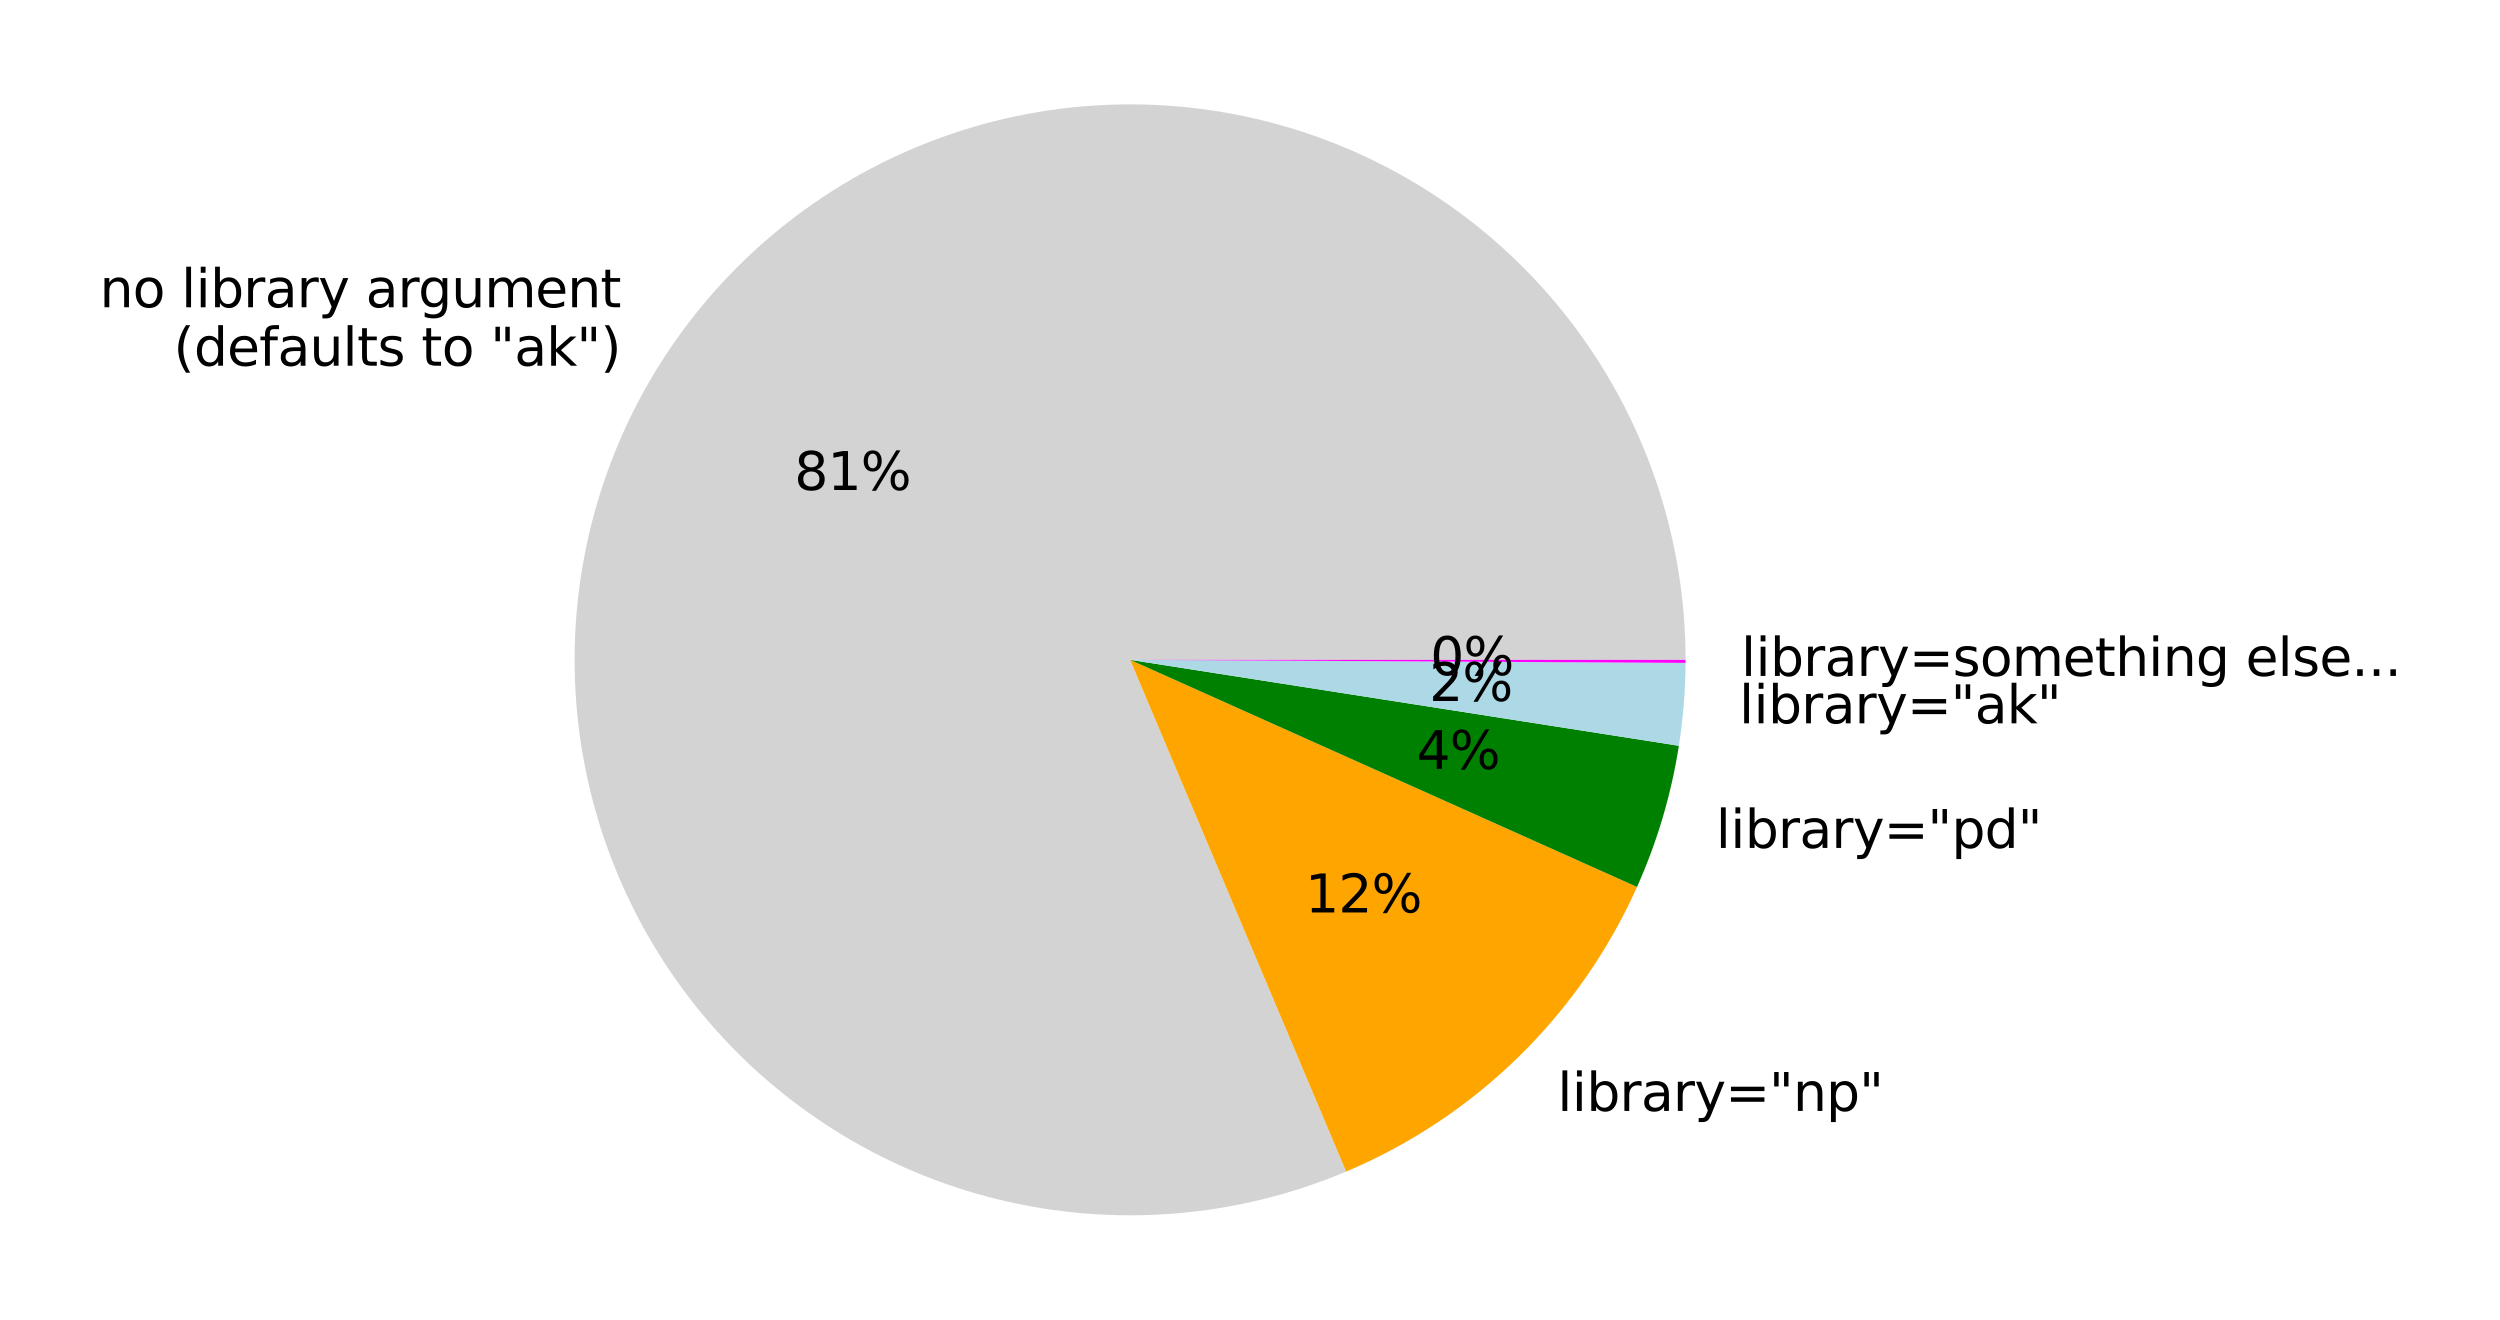 <?xml version="1.0" encoding="UTF-8" standalone="no"?>
<svg
   width="479.07pt"
   height="252.89pt"
   viewBox="0 0 479.07 252.89"
   version="1.1"
   id="svg335"
   sodipodi:docname="github-ast-uproot-array-function-library-argument.svg"
   inkscape:version="1.1.2 (0a00cf5339, 2022-02-04)"
   xmlns:inkscape="http://www.inkscape.org/namespaces/inkscape"
   xmlns:sodipodi="http://sodipodi.sourceforge.net/DTD/sodipodi-0.dtd"
   xmlns:xlink="http://www.w3.org/1999/xlink"
   xmlns="http://www.w3.org/2000/svg"
   xmlns:svg="http://www.w3.org/2000/svg"
   xmlns:rdf="http://www.w3.org/1999/02/22-rdf-syntax-ns#"
   xmlns:cc="http://creativecommons.org/ns#"
   xmlns:dc="http://purl.org/dc/elements/1.1/">
  <sodipodi:namedview
     id="namedview337"
     pagecolor="#ffffff"
     bordercolor="#666666"
     borderopacity="1.0"
     inkscape:pageshadow="2"
     inkscape:pageopacity="0.0"
     inkscape:pagecheckerboard="0"
     inkscape:document-units="pt"
     showgrid="false"
     fit-margin-top="20"
     fit-margin-left="20"
     fit-margin-right="20"
     fit-margin-bottom="20"
     inkscape:zoom="1.6167534"
     inkscape:cx="287.61343"
     inkscape:cy="183.08296"
     inkscape:window-width="2554"
     inkscape:window-height="1365"
     inkscape:window-x="1920"
     inkscape:window-y="32"
     inkscape:window-maximized="1"
     inkscape:current-layer="svg335" />
  <defs
     id="defs6">
    <style
       type="text/css"
       id="style4">*{stroke-linejoin: round; stroke-linecap: butt}</style>
  </defs>
  <g
     id="axes_1"
     transform="translate(-19.604,-48.083)">
    <g
       id="patch_2">
      <path
         d="m 342.605,174.528 c 0,-11.36 -1.819,-22.647 -5.387,-33.433 -3.568,-10.785 -8.84,-20.93 -15.615,-30.049 -6.775,-9.119 -14.966,-17.095 -24.263,-23.624 -9.296,-6.529 -19.578,-11.529 -30.455,-14.808 -10.877,-3.279 -22.208,-4.796 -33.564,-4.493 -11.356,0.303 -22.591,2.422 -33.277,6.276 -10.686,3.854 -20.687,9.395 -29.622,16.41 -8.935,7.016 -16.689,15.417 -22.969,24.884 -6.279,9.467 -11.003,19.878 -13.991,30.839 -2.988,10.96 -4.202,22.328 -3.597,33.672 0.606,11.344 3.023,22.518 7.161,33.098 4.138,10.58 9.943,20.429 17.194,29.174 7.251,8.745 15.856,16.272 25.487,22.297 9.631,6.025 20.165,10.469 31.201,13.163 11.036,2.695 22.432,3.605 33.756,2.698 11.324,-0.908 22.43,-3.623 32.895,-8.041 L 236.16,174.528 Z"
         style="fill:#d3d3d3"
         id="path11" />
    </g>
    <g
       id="patch_3">
      <path
         d="m 277.562,272.591 c 12.295,-5.191 23.506,-12.649 33.045,-21.983 9.539,-9.334 17.238,-20.38 22.695,-32.56 L 236.16,174.528 Z"
         style="fill:#ffa500"
         id="path14" />
    </g>
    <g
       id="patch_4">
      <path
         d="m 333.302,218.048 c 1.929,-4.306 3.57,-8.736 4.911,-13.26 1.341,-4.524 2.381,-9.132 3.11,-13.794 L 236.16,174.528 Z"
         style="fill:#008000"
         id="path17" />
    </g>
    <g
       id="patch_5">
      <path
         d="m 341.323,190.995 c 0.411,-2.627 0.724,-5.268 0.938,-7.918 0.214,-2.65 0.328,-5.307 0.342,-7.966 L 236.16,174.528 Z"
         style="fill:#add8e6"
         id="path20" />
    </g>
    <g
       id="patch_6">
      <path
         d="m 342.603,175.112 c 5.3e-4,-0.097 9.3e-4,-0.195 10e-4,-0.292 2.7e-4,-0.097 4e-4,-0.195 4e-4,-0.292 l -106.445,2e-5 z"
         style="fill:#ff00ff"
         id="path23" />
    </g>
    <g
       id="matplotlib.axis_1" />
    <g
       id="matplotlib.axis_2" />
    <g
       id="text_1">
      <!-- no library argument -->
      <g
         transform="matrix(0.1,0,0,-0.1,38.696,106.968)"
         id="g82">
        <defs
           id="defs42">
          <path
             id="DejaVuSans-6e"
             d="M 3513,2113 V 0 h -575 v 2094 q 0,497 -194,743 -194,247 -581,247 -466,0 -735,-297 -269,-296 -269,-809 V 0 H 581 v 3500 h 578 v -544 q 207,316 486,472 280,156 646,156 603,0 912,-373 310,-373 310,-1098 z"
             transform="scale(0.016)" />
          <path
             id="DejaVuSans-6f"
             d="m 1959,3097 q -462,0 -731,-361 -269,-361 -269,-989 0,-628 267,-989 268,-361 733,-361 460,0 728,362 269,363 269,988 0,622 -269,986 -268,364 -728,364 z m 0,487 q 750,0 1178,-488 429,-487 429,-1349 Q 3566,888 3137,398 2709,-91 1959,-91 1206,-91 779,398 353,888 353,1747 q 0,862 426,1349 427,488 1180,488 z"
             transform="scale(0.016)" />
          <path
             id="DejaVuSans-20"
             transform="scale(0.016)"
             d="" />
          <path
             id="DejaVuSans-6c"
             d="m 603,4863 h 575 V 0 H 603 Z"
             transform="scale(0.016)" />
          <path
             id="DejaVuSans-69"
             d="m 603,3500 h 575 V 0 H 603 Z m 0,1363 h 575 V 4134 H 603 Z"
             transform="scale(0.016)" />
          <path
             id="DejaVuSans-62"
             d="m 3116,1747 q 0,634 -261,995 -261,361 -717,361 -457,0 -718,-361 -261,-361 -261,-995 0,-634 261,-995 261,-361 718,-361 456,0 717,361 261,361 261,995 z M 1159,2969 q 182,312 458,463 277,152 661,152 638,0 1036,-506 399,-506 399,-1331 Q 3713,922 3314,415 2916,-91 2278,-91 1894,-91 1617,61 1341,213 1159,525 V 0 H 581 v 4863 h 578 z"
             transform="scale(0.016)" />
          <path
             id="DejaVuSans-72"
             d="m 2631,2963 q -97,56 -211,82 -114,27 -251,27 -488,0 -749,-317 -261,-317 -261,-911 V 0 H 581 v 3500 h 578 v -544 q 182,319 472,473 291,155 707,155 59,0 131,-8 72,-7 159,-23 z"
             transform="scale(0.016)" />
          <path
             id="DejaVuSans-61"
             d="m 2194,1759 q -697,0 -966,-159 -269,-159 -269,-544 0,-306 202,-486 202,-179 548,-179 479,0 768,339 289,339 289,901 v 128 z m 1147,238 V 0 H 2766 V 531 Q 2569,213 2275,61 1981,-91 1556,-91 q -537,0 -855,302 -317,302 -317,808 0,590 395,890 396,300 1180,300 h 807 v 57 q 0,397 -261,614 -261,217 -733,217 -300,0 -585,-72 -284,-72 -546,-216 v 532 q 315,122 612,182 297,61 578,61 760,0 1135,-394 375,-393 375,-1193 z"
             transform="scale(0.016)" />
          <path
             id="DejaVuSans-79"
             d="m 2059,-325 q -243,-625 -475,-815 -231,-191 -618,-191 H 506 v 481 h 338 q 237,0 368,113 132,112 291,531 L 1606,56 191,3500 H 800 L 1894,763 2988,3500 h 609 z"
             transform="scale(0.016)" />
          <path
             id="DejaVuSans-67"
             d="m 2906,1791 q 0,625 -258,968 -257,344 -723,344 -462,0 -720,-344 -258,-343 -258,-968 0,-622 258,-966 258,-344 720,-344 466,0 723,344 258,344 258,966 z M 3481,434 q 0,-893 -397,-1329 -396,-436 -1215,-436 -303,0 -572,45 -269,45 -522,139 v 559 q 253,-137 500,-202 247,-66 503,-66 566,0 847,295 281,295 281,892 V 616 Q 2728,306 2450,153 2172,0 1784,0 1141,0 747,490 353,981 353,1791 q 0,812 394,1302 394,491 1037,491 388,0 666,-153 278,-153 456,-462 v 531 h 575 z"
             transform="scale(0.016)" />
          <path
             id="DejaVuSans-75"
             d="m 544,1381 v 2119 h 575 V 1403 q 0,-497 193,-746 194,-248 582,-248 465,0 735,297 271,297 271,810 v 1984 h 575 V 0 H 2900 V 538 Q 2691,219 2414,64 2138,-91 1772,-91 1169,-91 856,284 544,659 544,1381 Z m 1447,2203 z"
             transform="scale(0.016)" />
          <path
             id="DejaVuSans-6d"
             d="m 3328,2828 q 216,388 516,572 300,184 706,184 547,0 844,-383 297,-382 297,-1088 V 0 h -578 v 2094 q 0,503 -179,746 -178,244 -543,244 -447,0 -707,-297 -259,-296 -259,-809 V 0 h -578 v 2094 q 0,506 -178,748 -178,242 -550,242 -441,0 -701,-298 -259,-298 -259,-808 V 0 H 581 v 3500 h 578 v -544 q 197,322 472,475 275,153 653,153 382,0 649,-194 267,-193 395,-562 z"
             transform="scale(0.016)" />
          <path
             id="DejaVuSans-65"
             d="M 3597,1894 V 1613 H 953 q 38,-594 358,-905 320,-311 892,-311 331,0 642,81 311,81 618,244 V 178 Q 3153,47 2828,-22 2503,-91 2169,-91 1331,-91 842,396 353,884 353,1716 q 0,859 464,1363 464,505 1252,505 706,0 1117,-455 411,-454 411,-1235 z m -575,169 q -6,471 -264,752 -258,282 -683,282 -481,0 -770,-272 -289,-272 -333,-766 z"
             transform="scale(0.016)" />
          <path
             id="DejaVuSans-74"
             d="M 1172,4494 V 3500 H 2356 V 3053 H 1172 V 1153 q 0,-428 117,-550 117,-122 477,-122 h 590 V 0 H 1766 Q 1100,0 847,248 594,497 594,1153 V 3053 H 172 v 447 h 422 v 994 z"
             transform="scale(0.016)" />
        </defs>
        <use
           xlink:href="#DejaVuSans-6e"
           id="use44"
           x="0"
           y="0"
           width="100%"
           height="100%" />
        <use
           xlink:href="#DejaVuSans-6f"
           x="63.379"
           id="use46"
           y="0"
           width="100%"
           height="100%" />
        <use
           xlink:href="#DejaVuSans-20"
           x="124.561"
           id="use48"
           y="0"
           width="100%"
           height="100%" />
        <use
           xlink:href="#DejaVuSans-6c"
           x="156.348"
           id="use50"
           y="0"
           width="100%"
           height="100%" />
        <use
           xlink:href="#DejaVuSans-69"
           x="184.131"
           id="use52"
           y="0"
           width="100%"
           height="100%" />
        <use
           xlink:href="#DejaVuSans-62"
           x="211.914"
           id="use54"
           y="0"
           width="100%"
           height="100%" />
        <use
           xlink:href="#DejaVuSans-72"
           x="275.391"
           id="use56"
           y="0"
           width="100%"
           height="100%" />
        <use
           xlink:href="#DejaVuSans-61"
           x="316.504"
           id="use58"
           y="0"
           width="100%"
           height="100%" />
        <use
           xlink:href="#DejaVuSans-72"
           x="377.783"
           id="use60"
           y="0"
           width="100%"
           height="100%" />
        <use
           xlink:href="#DejaVuSans-79"
           x="418.896"
           id="use62"
           y="0"
           width="100%"
           height="100%" />
        <use
           xlink:href="#DejaVuSans-20"
           x="478.076"
           id="use64"
           y="0"
           width="100%"
           height="100%" />
        <use
           xlink:href="#DejaVuSans-61"
           x="509.863"
           id="use66"
           y="0"
           width="100%"
           height="100%" />
        <use
           xlink:href="#DejaVuSans-72"
           x="571.143"
           id="use68"
           y="0"
           width="100%"
           height="100%" />
        <use
           xlink:href="#DejaVuSans-67"
           x="610.506"
           id="use70"
           y="0"
           width="100%"
           height="100%" />
        <use
           xlink:href="#DejaVuSans-75"
           x="673.982"
           id="use72"
           y="0"
           width="100%"
           height="100%" />
        <use
           xlink:href="#DejaVuSans-6d"
           x="737.361"
           id="use74"
           y="0"
           width="100%"
           height="100%" />
        <use
           xlink:href="#DejaVuSans-65"
           x="834.773"
           id="use76"
           y="0"
           width="100%"
           height="100%" />
        <use
           xlink:href="#DejaVuSans-6e"
           x="896.297"
           id="use78"
           y="0"
           width="100%"
           height="100%" />
        <use
           xlink:href="#DejaVuSans-74"
           x="959.676"
           id="use80"
           y="0"
           width="100%"
           height="100%" />
      </g>
      <!-- (defaults to "ak") -->
      <g
         transform="matrix(0.1,0,0,-0.1,52.871,118.166)"
         id="g129">
        <defs
           id="defs91">
          <path
             id="DejaVuSans-28"
             d="m 1984,4856 q -418,-718 -622,-1422 -203,-703 -203,-1425 0,-721 205,-1429 205,-708 620,-1424 h -500 q -468,735 -701,1444 -233,709 -233,1409 0,697 231,1403 232,707 703,1444 z"
             transform="scale(0.016)" />
          <path
             id="DejaVuSans-64"
             d="m 2906,2969 v 1894 h 575 V 0 H 2906 V 525 Q 2725,213 2448,61 2172,-91 1784,-91 1150,-91 751,415 353,922 353,1747 q 0,825 398,1331 399,506 1033,506 388,0 664,-152 277,-151 458,-463 z M 947,1747 q 0,-634 261,-995 261,-361 717,-361 456,0 718,361 263,361 263,995 0,634 -263,995 -262,361 -718,361 -456,0 -717,-361 -261,-361 -261,-995 z"
             transform="scale(0.016)" />
          <path
             id="DejaVuSans-66"
             d="m 2375,4863 v -479 h -550 q -309,0 -430,-125 -120,-125 -120,-450 v -309 h 947 V 3053 H 1275 V 0 H 697 V 3053 H 147 v 447 h 550 v 244 q 0,584 272,851 272,268 862,268 z"
             transform="scale(0.016)" />
          <path
             id="DejaVuSans-73"
             d="m 2834,3397 v -544 q -243,125 -506,187 -262,63 -544,63 -428,0 -642,-131 -214,-131 -214,-394 0,-200 153,-314 153,-114 616,-217 l 197,-44 q 612,-131 870,-370 258,-239 258,-667 0,-488 -386,-773 Q 2250,-91 1575,-91 1294,-91 989,-36 684,19 347,128 v 594 q 319,-166 628,-249 309,-82 613,-82 406,0 624,139 219,139 219,392 0,234 -158,359 -157,125 -692,241 l -200,47 q -534,112 -772,345 -237,233 -237,639 0,494 350,762 350,269 994,269 318,0 599,-47 282,-46 519,-140 z"
             transform="scale(0.016)" />
          <path
             id="DejaVuSans-22"
             d="M 1147,4666 V 2931 H 616 v 1735 z m 1181,0 V 2931 h -531 v 1735 z"
             transform="scale(0.016)" />
          <path
             id="DejaVuSans-6b"
             d="m 581,4863 h 578 V 1991 l 1716,1509 h 734 L 1753,1863 3688,0 H 2938 L 1159,1709 V 0 H 581 Z"
             transform="scale(0.016)" />
          <path
             id="DejaVuSans-29"
             d="m 513,4856 h 500 q 468,-737 701,-1444 233,-706 233,-1403 0,-700 -233,-1409 -233,-709 -701,-1444 H 513 q 415,716 620,1424 205,708 205,1429 0,722 -205,1425 -205,704 -620,1422 z"
             transform="scale(0.016)" />
        </defs>
        <use
           xlink:href="#DejaVuSans-28"
           id="use93"
           x="0"
           y="0"
           width="100%"
           height="100%" />
        <use
           xlink:href="#DejaVuSans-64"
           x="39.014"
           id="use95"
           y="0"
           width="100%"
           height="100%" />
        <use
           xlink:href="#DejaVuSans-65"
           x="102.49"
           id="use97"
           y="0"
           width="100%"
           height="100%" />
        <use
           xlink:href="#DejaVuSans-66"
           x="164.014"
           id="use99"
           y="0"
           width="100%"
           height="100%" />
        <use
           xlink:href="#DejaVuSans-61"
           x="199.219"
           id="use101"
           y="0"
           width="100%"
           height="100%" />
        <use
           xlink:href="#DejaVuSans-75"
           x="260.498"
           id="use103"
           y="0"
           width="100%"
           height="100%" />
        <use
           xlink:href="#DejaVuSans-6c"
           x="323.877"
           id="use105"
           y="0"
           width="100%"
           height="100%" />
        <use
           xlink:href="#DejaVuSans-74"
           x="351.66"
           id="use107"
           y="0"
           width="100%"
           height="100%" />
        <use
           xlink:href="#DejaVuSans-73"
           x="390.869"
           id="use109"
           y="0"
           width="100%"
           height="100%" />
        <use
           xlink:href="#DejaVuSans-20"
           x="442.969"
           id="use111"
           y="0"
           width="100%"
           height="100%" />
        <use
           xlink:href="#DejaVuSans-74"
           x="474.756"
           id="use113"
           y="0"
           width="100%"
           height="100%" />
        <use
           xlink:href="#DejaVuSans-6f"
           x="513.965"
           id="use115"
           y="0"
           width="100%"
           height="100%" />
        <use
           xlink:href="#DejaVuSans-20"
           x="575.146"
           id="use117"
           y="0"
           width="100%"
           height="100%" />
        <use
           xlink:href="#DejaVuSans-22"
           x="606.934"
           id="use119"
           y="0"
           width="100%"
           height="100%" />
        <use
           xlink:href="#DejaVuSans-61"
           x="652.93"
           id="use121"
           y="0"
           width="100%"
           height="100%" />
        <use
           xlink:href="#DejaVuSans-6b"
           x="714.209"
           id="use123"
           y="0"
           width="100%"
           height="100%" />
        <use
           xlink:href="#DejaVuSans-22"
           x="772.119"
           id="use125"
           y="0"
           width="100%"
           height="100%" />
        <use
           xlink:href="#DejaVuSans-29"
           x="818.115"
           id="use127"
           y="0"
           width="100%"
           height="100%" />
      </g>
    </g>
    <g
       id="text_2">
      <!-- 81% -->
      <g
         transform="matrix(0.1,0,0,-0.1,171.823,141.985)"
         id="g143">
        <defs
           id="defs135">
          <path
             id="DejaVuSans-38"
             d="m 2034,2216 q -450,0 -708,-241 -257,-241 -257,-662 0,-422 257,-663 258,-241 708,-241 450,0 709,242 260,243 260,662 0,421 -258,662 -257,241 -711,241 z m -631,268 q -406,100 -633,378 -226,279 -226,679 0,559 398,884 399,325 1092,325 697,0 1094,-325 397,-325 397,-884 0,-400 -227,-679 -226,-278 -629,-378 456,-106 710,-416 255,-309 255,-755 Q 3634,634 3220,271 2806,-91 2034,-91 1263,-91 848,271 434,634 434,1313 q 0,446 256,755 257,310 713,416 z m -231,997 q 0,-362 226,-565 227,-203 636,-203 407,0 636,203 230,203 230,565 0,363 -230,566 -229,203 -636,203 -409,0 -636,-203 -226,-203 -226,-566 z"
             transform="scale(0.016)" />
          <path
             id="DejaVuSans-31"
             d="M 794,531 H 1825 V 4091 L 703,3866 v 575 l 1116,225 h 631 V 531 H 3481 V 0 H 794 Z"
             transform="scale(0.016)" />
          <path
             id="DejaVuSans-25"
             d="m 4653,2053 q -272,0 -427,-231 -154,-231 -154,-644 0,-406 154,-639 155,-233 427,-233 266,0 420,233 155,233 155,639 0,410 -155,642 -154,233 -420,233 z m 0,397 q 494,0 784,-344 291,-343 291,-928 0,-584 -292,-927 -292,-342 -783,-342 -500,0 -791,342 -290,343 -290,927 0,588 292,930 292,342 789,342 z M 1428,4353 q -269,0 -424,-233 -154,-232 -154,-639 0,-412 153,-644 153,-231 425,-231 272,0 426,231 155,232 155,644 0,403 -156,637 -156,235 -425,235 z m 2822,397 h 500 L 1831,-91 h -500 z m -2822,0 q 494,0 787,-342 294,-342 294,-927 0,-590 -292,-931 -292,-341 -789,-341 -497,0 -786,342 -289,343 -289,930 0,582 290,925 291,344 785,344 z"
             transform="scale(0.016)" />
        </defs>
        <use
           xlink:href="#DejaVuSans-38"
           id="use137"
           x="0"
           y="0"
           width="100%"
           height="100%" />
        <use
           xlink:href="#DejaVuSans-31"
           x="63.623"
           id="use139"
           y="0"
           width="100%"
           height="100%" />
        <use
           xlink:href="#DejaVuSans-25"
           x="127.246"
           id="use141"
           y="0"
           width="100%"
           height="100%" />
      </g>
    </g>
    <g
       id="text_3">
      <!-- library="np" -->
      <g
         transform="matrix(0.1,0,0,-0.1,318.051,260.975)"
         id="g174">
        <defs
           id="defs148">
          <path
             id="DejaVuSans-3d"
             d="M 678,2906 H 4684 V 2381 H 678 Z m 0,-1275 H 4684 V 1100 H 678 Z"
             transform="scale(0.016)" />
          <path
             id="DejaVuSans-70"
             d="M 1159,525 V -1331 H 581 v 4831 h 578 v -531 q 182,312 458,463 277,152 661,152 638,0 1036,-506 399,-506 399,-1331 0,-825 -399,-1332 -398,-506 -1036,-506 -384,0 -661,152 -276,152 -458,464 z m 1957,1222 q 0,634 -261,995 -261,361 -717,361 -457,0 -718,-361 -261,-361 -261,-995 0,-634 261,-995 261,-361 718,-361 456,0 717,361 261,361 261,995 z"
             transform="scale(0.016)" />
        </defs>
        <use
           xlink:href="#DejaVuSans-6c"
           id="use150"
           x="0"
           y="0"
           width="100%"
           height="100%" />
        <use
           xlink:href="#DejaVuSans-69"
           x="27.783"
           id="use152"
           y="0"
           width="100%"
           height="100%" />
        <use
           xlink:href="#DejaVuSans-62"
           x="55.566"
           id="use154"
           y="0"
           width="100%"
           height="100%" />
        <use
           xlink:href="#DejaVuSans-72"
           x="119.043"
           id="use156"
           y="0"
           width="100%"
           height="100%" />
        <use
           xlink:href="#DejaVuSans-61"
           x="160.156"
           id="use158"
           y="0"
           width="100%"
           height="100%" />
        <use
           xlink:href="#DejaVuSans-72"
           x="221.436"
           id="use160"
           y="0"
           width="100%"
           height="100%" />
        <use
           xlink:href="#DejaVuSans-79"
           x="262.549"
           id="use162"
           y="0"
           width="100%"
           height="100%" />
        <use
           xlink:href="#DejaVuSans-3d"
           x="321.729"
           id="use164"
           y="0"
           width="100%"
           height="100%" />
        <use
           xlink:href="#DejaVuSans-22"
           x="405.518"
           id="use166"
           y="0"
           width="100%"
           height="100%" />
        <use
           xlink:href="#DejaVuSans-6e"
           x="451.514"
           id="use168"
           y="0"
           width="100%"
           height="100%" />
        <use
           xlink:href="#DejaVuSans-70"
           x="514.893"
           id="use170"
           y="0"
           width="100%"
           height="100%" />
        <use
           xlink:href="#DejaVuSans-22"
           x="578.369"
           id="use172"
           y="0"
           width="100%"
           height="100%" />
      </g>
    </g>
    <g
       id="text_4">
      <!-- 12% -->
      <g
         transform="matrix(0.1,0,0,-0.1,269.715,222.935)"
         id="g186">
        <defs
           id="defs178">
          <path
             id="DejaVuSans-32"
             d="M 1228,531 H 3431 V 0 H 469 v 531 q 359,372 979,998 621,627 780,809 303,340 423,576 121,236 121,464 0,372 -261,606 -261,235 -680,235 -297,0 -627,-103 -329,-103 -704,-313 v 638 q 381,153 712,231 332,78 607,78 725,0 1156,-363 431,-362 431,-968 0,-288 -108,-546 -107,-257 -392,-607 -78,-91 -497,-524 Q 1991,1309 1228,531 Z"
             transform="scale(0.016)" />
        </defs>
        <use
           xlink:href="#DejaVuSans-31"
           id="use180"
           x="0"
           y="0"
           width="100%"
           height="100%" />
        <use
           xlink:href="#DejaVuSans-32"
           x="63.623"
           id="use182"
           y="0"
           width="100%"
           height="100%" />
        <use
           xlink:href="#DejaVuSans-25"
           x="127.246"
           id="use184"
           y="0"
           width="100%"
           height="100%" />
      </g>
    </g>
    <g
       id="text_5">
      <!-- library="pd" -->
      <g
         transform="matrix(0.1,0,0,-0.1,348.418,210.574)"
         id="g213">
        <use
           xlink:href="#DejaVuSans-6c"
           id="use189"
           x="0"
           y="0"
           width="100%"
           height="100%" />
        <use
           xlink:href="#DejaVuSans-69"
           x="27.783"
           id="use191"
           y="0"
           width="100%"
           height="100%" />
        <use
           xlink:href="#DejaVuSans-62"
           x="55.566"
           id="use193"
           y="0"
           width="100%"
           height="100%" />
        <use
           xlink:href="#DejaVuSans-72"
           x="119.043"
           id="use195"
           y="0"
           width="100%"
           height="100%" />
        <use
           xlink:href="#DejaVuSans-61"
           x="160.156"
           id="use197"
           y="0"
           width="100%"
           height="100%" />
        <use
           xlink:href="#DejaVuSans-72"
           x="221.436"
           id="use199"
           y="0"
           width="100%"
           height="100%" />
        <use
           xlink:href="#DejaVuSans-79"
           x="262.549"
           id="use201"
           y="0"
           width="100%"
           height="100%" />
        <use
           xlink:href="#DejaVuSans-3d"
           x="321.729"
           id="use203"
           y="0"
           width="100%"
           height="100%" />
        <use
           xlink:href="#DejaVuSans-22"
           x="405.518"
           id="use205"
           y="0"
           width="100%"
           height="100%" />
        <use
           xlink:href="#DejaVuSans-70"
           x="451.514"
           id="use207"
           y="0"
           width="100%"
           height="100%" />
        <use
           xlink:href="#DejaVuSans-64"
           x="514.99"
           id="use209"
           y="0"
           width="100%"
           height="100%" />
        <use
           xlink:href="#DejaVuSans-22"
           x="578.467"
           id="use211"
           y="0"
           width="100%"
           height="100%" />
      </g>
    </g>
    <g
       id="text_6">
      <!--  4% -->
      <g
         transform="matrix(0.1,0,0,-0.1,287.871,195.444)"
         id="g225">
        <defs
           id="defs217">
          <path
             id="DejaVuSans-34"
             d="M 2419,4116 825,1625 h 1594 z m -166,550 h 794 V 1625 h 666 V 1100 H 3047 V 0 H 2419 V 1100 H 313 v 609 z"
             transform="scale(0.016)" />
        </defs>
        <use
           xlink:href="#DejaVuSans-20"
           id="use219"
           x="0"
           y="0"
           width="100%"
           height="100%" />
        <use
           xlink:href="#DejaVuSans-34"
           x="31.787"
           id="use221"
           y="0"
           width="100%"
           height="100%" />
        <use
           xlink:href="#DejaVuSans-25"
           x="95.41"
           id="use223"
           y="0"
           width="100%"
           height="100%" />
      </g>
    </g>
    <g
       id="text_7">
      <!-- library="ak" -->
      <g
         transform="matrix(0.1,0,0,-0.1,352.871,186.691)"
         id="g252">
        <use
           xlink:href="#DejaVuSans-6c"
           id="use228"
           x="0"
           y="0"
           width="100%"
           height="100%" />
        <use
           xlink:href="#DejaVuSans-69"
           x="27.783"
           id="use230"
           y="0"
           width="100%"
           height="100%" />
        <use
           xlink:href="#DejaVuSans-62"
           x="55.566"
           id="use232"
           y="0"
           width="100%"
           height="100%" />
        <use
           xlink:href="#DejaVuSans-72"
           x="119.043"
           id="use234"
           y="0"
           width="100%"
           height="100%" />
        <use
           xlink:href="#DejaVuSans-61"
           x="160.156"
           id="use236"
           y="0"
           width="100%"
           height="100%" />
        <use
           xlink:href="#DejaVuSans-72"
           x="221.436"
           id="use238"
           y="0"
           width="100%"
           height="100%" />
        <use
           xlink:href="#DejaVuSans-79"
           x="262.549"
           id="use240"
           y="0"
           width="100%"
           height="100%" />
        <use
           xlink:href="#DejaVuSans-3d"
           x="321.729"
           id="use242"
           y="0"
           width="100%"
           height="100%" />
        <use
           xlink:href="#DejaVuSans-22"
           x="405.518"
           id="use244"
           y="0"
           width="100%"
           height="100%" />
        <use
           xlink:href="#DejaVuSans-61"
           x="451.514"
           id="use246"
           y="0"
           width="100%"
           height="100%" />
        <use
           xlink:href="#DejaVuSans-6b"
           x="512.793"
           id="use248"
           y="0"
           width="100%"
           height="100%" />
        <use
           xlink:href="#DejaVuSans-22"
           x="570.703"
           id="use250"
           y="0"
           width="100%"
           height="100%" />
      </g>
    </g>
    <g
       id="text_8">
      <!--  2% -->
      <g
         transform="matrix(0.1,0,0,-0.1,290.299,182.417)"
         id="g261">
        <use
           xlink:href="#DejaVuSans-20"
           id="use255"
           x="0"
           y="0"
           width="100%"
           height="100%" />
        <use
           xlink:href="#DejaVuSans-32"
           x="31.787"
           id="use257"
           y="0"
           width="100%"
           height="100%" />
        <use
           xlink:href="#DejaVuSans-25"
           x="95.41"
           id="use259"
           y="0"
           width="100%"
           height="100%" />
      </g>
    </g>
    <g
       id="text_9">
      <!-- library=something else... -->
      <g
         transform="matrix(0.1,0,0,-0.1,353.249,177.608)"
         id="g318">
        <defs
           id="defs266">
          <path
             id="DejaVuSans-68"
             d="M 3513,2113 V 0 h -575 v 2094 q 0,497 -194,743 -194,247 -581,247 -466,0 -735,-297 -269,-296 -269,-809 V 0 H 581 v 4863 h 578 V 2956 q 207,316 486,472 280,156 646,156 603,0 912,-373 310,-373 310,-1098 z"
             transform="scale(0.016)" />
          <path
             id="DejaVuSans-2e"
             d="m 684,794 h 660 V 0 H 684 Z"
             transform="scale(0.016)" />
        </defs>
        <use
           xlink:href="#DejaVuSans-6c"
           id="use268"
           x="0"
           y="0"
           width="100%"
           height="100%" />
        <use
           xlink:href="#DejaVuSans-69"
           x="27.783"
           id="use270"
           y="0"
           width="100%"
           height="100%" />
        <use
           xlink:href="#DejaVuSans-62"
           x="55.566"
           id="use272"
           y="0"
           width="100%"
           height="100%" />
        <use
           xlink:href="#DejaVuSans-72"
           x="119.043"
           id="use274"
           y="0"
           width="100%"
           height="100%" />
        <use
           xlink:href="#DejaVuSans-61"
           x="160.156"
           id="use276"
           y="0"
           width="100%"
           height="100%" />
        <use
           xlink:href="#DejaVuSans-72"
           x="221.436"
           id="use278"
           y="0"
           width="100%"
           height="100%" />
        <use
           xlink:href="#DejaVuSans-79"
           x="262.549"
           id="use280"
           y="0"
           width="100%"
           height="100%" />
        <use
           xlink:href="#DejaVuSans-3d"
           x="321.729"
           id="use282"
           y="0"
           width="100%"
           height="100%" />
        <use
           xlink:href="#DejaVuSans-73"
           x="405.518"
           id="use284"
           y="0"
           width="100%"
           height="100%" />
        <use
           xlink:href="#DejaVuSans-6f"
           x="457.617"
           id="use286"
           y="0"
           width="100%"
           height="100%" />
        <use
           xlink:href="#DejaVuSans-6d"
           x="518.799"
           id="use288"
           y="0"
           width="100%"
           height="100%" />
        <use
           xlink:href="#DejaVuSans-65"
           x="616.211"
           id="use290"
           y="0"
           width="100%"
           height="100%" />
        <use
           xlink:href="#DejaVuSans-74"
           x="677.734"
           id="use292"
           y="0"
           width="100%"
           height="100%" />
        <use
           xlink:href="#DejaVuSans-68"
           x="716.943"
           id="use294"
           y="0"
           width="100%"
           height="100%" />
        <use
           xlink:href="#DejaVuSans-69"
           x="780.322"
           id="use296"
           y="0"
           width="100%"
           height="100%" />
        <use
           xlink:href="#DejaVuSans-6e"
           x="808.105"
           id="use298"
           y="0"
           width="100%"
           height="100%" />
        <use
           xlink:href="#DejaVuSans-67"
           x="871.484"
           id="use300"
           y="0"
           width="100%"
           height="100%" />
        <use
           xlink:href="#DejaVuSans-20"
           x="934.961"
           id="use302"
           y="0"
           width="100%"
           height="100%" />
        <use
           xlink:href="#DejaVuSans-65"
           x="966.748"
           id="use304"
           y="0"
           width="100%"
           height="100%" />
        <use
           xlink:href="#DejaVuSans-6c"
           x="1028.272"
           id="use306"
           y="0"
           width="100%"
           height="100%" />
        <use
           xlink:href="#DejaVuSans-73"
           x="1056.055"
           id="use308"
           y="0"
           width="100%"
           height="100%" />
        <use
           xlink:href="#DejaVuSans-65"
           x="1108.154"
           id="use310"
           y="0"
           width="100%"
           height="100%" />
        <use
           xlink:href="#DejaVuSans-2e"
           x="1169.678"
           id="use312"
           y="0"
           width="100%"
           height="100%" />
        <use
           xlink:href="#DejaVuSans-2e"
           x="1201.465"
           id="use314"
           y="0"
           width="100%"
           height="100%" />
        <use
           xlink:href="#DejaVuSans-2e"
           x="1233.252"
           id="use316"
           y="0"
           width="100%"
           height="100%" />
      </g>
    </g>
    <g
       id="text_10">
      <!--  0% -->
      <g
         transform="matrix(0.1,0,0,-0.1,290.506,177.462)"
         id="g330">
        <defs
           id="defs322">
          <path
             id="DejaVuSans-30"
             d="m 2034,4250 q -487,0 -733,-480 -245,-479 -245,-1442 0,-959 245,-1439 246,-480 733,-480 491,0 736,480 246,480 246,1439 0,963 -246,1442 -245,480 -736,480 z m 0,500 q 785,0 1199,-621 414,-620 414,-1801 0,-1178 -414,-1799 -414,-620 -1199,-620 -784,0 -1198,620 -414,621 -414,1799 0,1181 414,1801 414,621 1198,621 z"
             transform="scale(0.016)" />
        </defs>
        <use
           xlink:href="#DejaVuSans-20"
           id="use324"
           x="0"
           y="0"
           width="100%"
           height="100%" />
        <use
           xlink:href="#DejaVuSans-30"
           x="31.787"
           id="use326"
           y="0"
           width="100%"
           height="100%" />
        <use
           xlink:href="#DejaVuSans-25"
           x="95.41"
           id="use328"
           y="0"
           width="100%"
           height="100%" />
      </g>
    </g>
  </g>
</svg>
